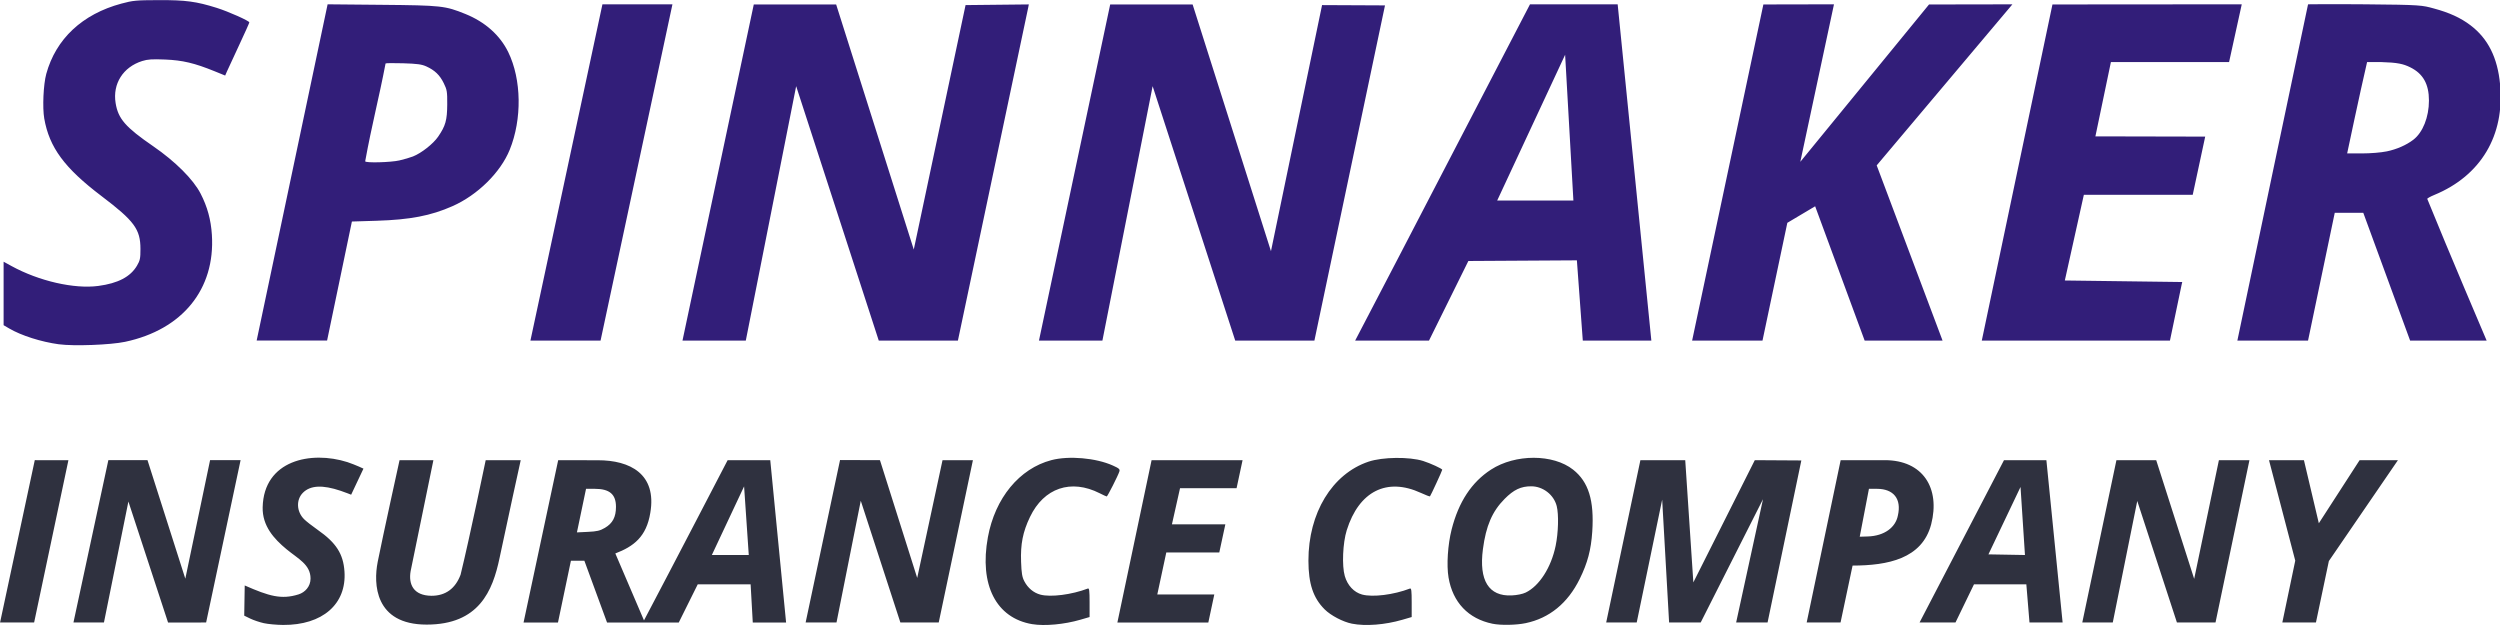 <svg height="84mm" viewBox="0 0 336 84" width="336mm" xmlns="http://www.w3.org/2000/svg"><g stroke-width=".085" transform="matrix(2.021 0 0 2.021 -44.55 -50.594)"><path d="m39.597 66.478c-.279-.061-.689-.199-.91-.306l-.402-.196.033-2.008c1.612.707 2.428.956 3.583.593.423-.133.794-.52.794-1.049 0-.939-.831-1.318-1.6-1.955-.832-.689-1.614-1.551-1.584-2.79.075-3.129 3.208-3.771 5.634-3.002.576.195 1.069.434 1.069.434l-.818 1.734s-.359-.146-.702-.261c-1.209-.406-2.01-.364-2.505.13-.464.464-.429 1.254.077 1.76.138.138.546.458.908.711 1.226.859 1.698 1.594 1.778 2.767.149 2.167-1.465 3.572-4.084 3.554-.419-.003-.991-.055-1.27-.116zm7.56-4.059c.356-1.785 1.457-6.781 1.457-6.781h2.251l-1.514 7.378c-.151.873.182 1.627 1.387 1.639.932 0 1.587-.475 1.935-1.402.61-2.49 1.67-7.615 1.67-7.615h2.329s-.947 4.303-1.407 6.502c-.46 2.199-1.371 4.431-4.85 4.431s-3.534-2.744-3.257-4.152zm43.536 4.124c-2.407-.402-3.535-2.612-2.953-5.784.477-2.602 2.096-4.567 4.223-5.125 1.158-.304 2.96-.147 4.082.357.425.191.486.246.438.4-.082.263-.789 1.66-.841 1.66-.024 0-.234-.096-.466-.214-1.911-.969-3.712-.356-4.637 1.577-.474.992-.635 1.797-.592 2.978.027.765.07 1.018.217 1.299.235.449.613.764 1.062.886.684.186 2.093.005 3.16-.404.095-.037.117.134.117.925v.97l-.614.179c-1.067.312-2.375.432-3.196.295zm21.26-.033c-.597-.117-1.41-.543-1.82-.953-.761-.761-1.074-1.699-1.077-3.231-.006-3.175 1.575-5.78 4.002-6.592.929-.311 2.709-.332 3.627-.044.469.147 1.27.515 1.27.583 0 .059-.756 1.699-.816 1.77-.016.019-.287-.084-.602-.229-2.267-1.044-4.118-.113-4.933 2.481-.264.84-.329 2.364-.13 3.048.182.624.61 1.082 1.15 1.229.707.192 2.099.018 3.182-.398.095-.037.117.134.117.925v.97l-.614.179c-1.161.339-2.451.44-3.356.262zm9.347.004c-1.609-.33-2.646-1.419-2.926-3.074-.139-.822-.051-2.185.206-3.198.465-1.831 1.33-3.145 2.619-3.979 1.62-1.048 4.132-1.046 5.462.006 1.024.809 1.407 2.05 1.271 4.114-.081 1.219-.311 2.089-.838 3.157-.792 1.607-2.014 2.605-3.593 2.935-.637.133-1.653.151-2.201.039zm2.201-2.072c.909-.437 1.697-1.666 1.996-3.114.179-.869.212-2.079.071-2.638-.19-.753-.909-1.312-1.692-1.316-.684-.003-1.166.224-1.774.838-.824.831-1.238 1.792-1.442 3.342-.274 2.083.387 3.147 1.91 3.077.36-.017.726-.091.931-.19zm-61.088 1.99-1.507-4.106h-.896l-.86 4.106h-2.289s1.547-7.232 2.303-10.795l2.641.005c2.134-.004 3.927.911 3.485 3.495-.257 1.595-1.107 2.236-2.326 2.703l1.906 4.452c1.872-3.546 5.563-10.655 5.563-10.655h2.834l1.053 10.795-2.216-0-.143-2.54h-3.516l-1.262 2.54zm9.114-9.053-2.145 4.565h2.456zm-9.255 2.758c.514-.301.735-.721.735-1.396 0-.838-.426-1.2-1.415-1.2h-.576l-.606 2.898.733-.035c.608-.029.8-.075 1.129-.267zm-37.916-4.501 2.237.004-2.28 10.791-2.265 0zm2.572 10.795 2.321-10.795h2.603l2.515 7.882 1.647-7.882h2.029l-2.292 10.795-2.531.004-2.638-8.048-1.626 8.043zm50.98-10.804 2.654.009 2.477 7.832 1.684-7.832 2.021 0-2.274 10.795h-2.55l-2.634-8.096-1.614 8.096h-2.053zm20.718.009h6.051l-.399 1.863-3.76-0-.539 2.405 3.552 0-.403 1.871-3.524-0-.599 2.794 3.791 0-.397 1.863h-6.048zm32.507 0h2.982l.539 8.128 4.087-8.128 3.095.019-2.246 10.776-2.09 0 1.787-8.201-4.144 8.201-2.101 0-.461-8.17-1.693 8.17h-2.03zm13.318 0h2.937c2.539 0 3.7 1.863 3.082 4.268-.603 2.292-2.888 2.738-5.227 2.742l-.8 3.785h-2.252zm1.799 5.074c1.124-.034 1.852-.613 2.003-1.38.264-1.133-.296-1.782-1.373-1.788h-.549l-.612 3.184zm9.063-5.074h2.819l1.079 10.795h-2.203l-.209-2.54-3.481 0-1.231 2.54h-2.389zm1.099 1.782-2.134 4.482 2.429.043zm4.107 9.013 2.271-10.795 2.645 0 2.525 7.894 1.645-7.894h2.031l-2.257 10.795h-2.566l-2.638-8.082-1.628 8.082zm13.303 0 .86-4.113-1.746-6.682h2.323l.991 4.196 2.712-4.196 2.549 0-4.594 6.709-.859 4.086z" fill="#2f313f"/><path d="m25.966 47.931c-1.19-.162-2.504-.58-3.314-1.055l-.369-.216v-2.111-2.111l.529.29c1.822.998 4.168 1.535 5.772 1.321 1.309-.174 2.134-.607 2.569-1.347.203-.346.232-.481.231-1.114-.001-1.309-.408-1.862-2.588-3.513-2.462-1.865-3.474-3.236-3.81-5.163-.126-.726-.056-2.271.135-2.966.64-2.328 2.4-3.975 4.993-4.672.778-.209.981-.228 2.498-.233 1.779-.005 2.482.089 3.842.515.775.243 2.17.865 2.17.967 0 .037-.309.727-.687 1.533-.378.806-.739 1.586-.803 1.734l-.116.268-.7-.285c-1.341-.545-2.132-.733-3.294-.78-.86-.035-1.159-.016-1.524.099-1.272.401-1.976 1.514-1.767 2.798.17 1.045.653 1.6 2.503 2.872 1.469 1.011 2.659 2.199 3.146 3.143.452.874.69 1.742.753 2.749.229 3.609-1.954 6.3-5.77 7.111-.975.207-3.415.298-4.4.164zm17.865-22.61 3.598.034c3.978.037 4.216.064 5.567.61 1.31.53 2.298 1.411 2.847 2.537.885 1.815.924 4.457.096 6.495-.613 1.508-2.138 3.011-3.804 3.747-1.44.637-2.815.902-5.042.971l-1.648.051-1.65 7.916-4.684 0s3.144-14.909 4.719-22.362zm4.784 10.379c.303-.07.703-.187.889-.26.562-.221 1.349-.839 1.677-1.318.494-.721.597-1.09.604-2.144.005-.855-.014-.971-.232-1.414-.265-.54-.596-.858-1.16-1.114-.307-.139-.606-.18-1.545-.208-.64-.019-1.164-.013-1.164.014-.437 2.292-.912 4.07-1.355 6.504 0 .12 1.703.076 2.286-.059zm13.491-10.379h4.656l-4.78 22.362h-4.664zm10.065.01h5.478l5.162 16.298 3.444-16.256 4.206-.045-.038.2-4.677 22.155h-5.264l-5.493-16.919-3.349 16.919h-4.21zm23.702 0h5.482l5.21 16.407 3.398-16.365 4.185.02-4.694 22.29h-5.266l-5.492-16.919-3.34 16.919h-4.219zm27.919-.01h5.829l2.24 22.362h-4.559l-.393-5.336-7.217.044-2.617 5.292h-4.911c3.901-7.461 7.734-14.897 11.627-22.362zm2.335 3.355-4.518 9.694h5.068zm13.184-3.345 4.695-.01-2.239 10.475 8.56-10.464 5.545-.01-9.025 10.71 4.38 11.652h-5.181l-3.292-8.932-1.85 1.1-1.652 7.833h-4.68zm19.224 0 12.589-.01-.843 3.841h-7.859l-1.031 4.941 7.302.016-.83 3.87-7.24-0-1.265 5.698 7.808.102-.044.191-.773 3.704h-12.513c1.566-7.451 3.133-14.901 4.699-22.352zm16.997-.01s1.363-.021 3.801 0c3.756.032 3.781.064 4.579.28 1.028.278 1.77.619 2.422 1.113 1.167.884 1.804 2.156 1.97 3.936.317 3.397-1.278 6.072-4.38 7.35-.263.108-.472.226-.463.262 1.343 3.319 3.948 9.421 3.948 9.421l-5.089 0-3.114-8.497-1.898 0-1.776 8.497h-4.7c1.55-7.428 3.143-14.935 4.701-22.362zm5.224 9.783c.669-.138 1.304-.415 1.775-.774.633-.483 1.042-1.506 1.042-2.609 0-1.1-.392-1.793-1.251-2.214-.448-.219-.828-.316-1.933-.345l-.93 0c-.482 2.067-1.325 6.073-1.325 6.073l.987.002c.569 0 1.26-.057 1.634-.134z" fill="#321e79"/></g></svg>